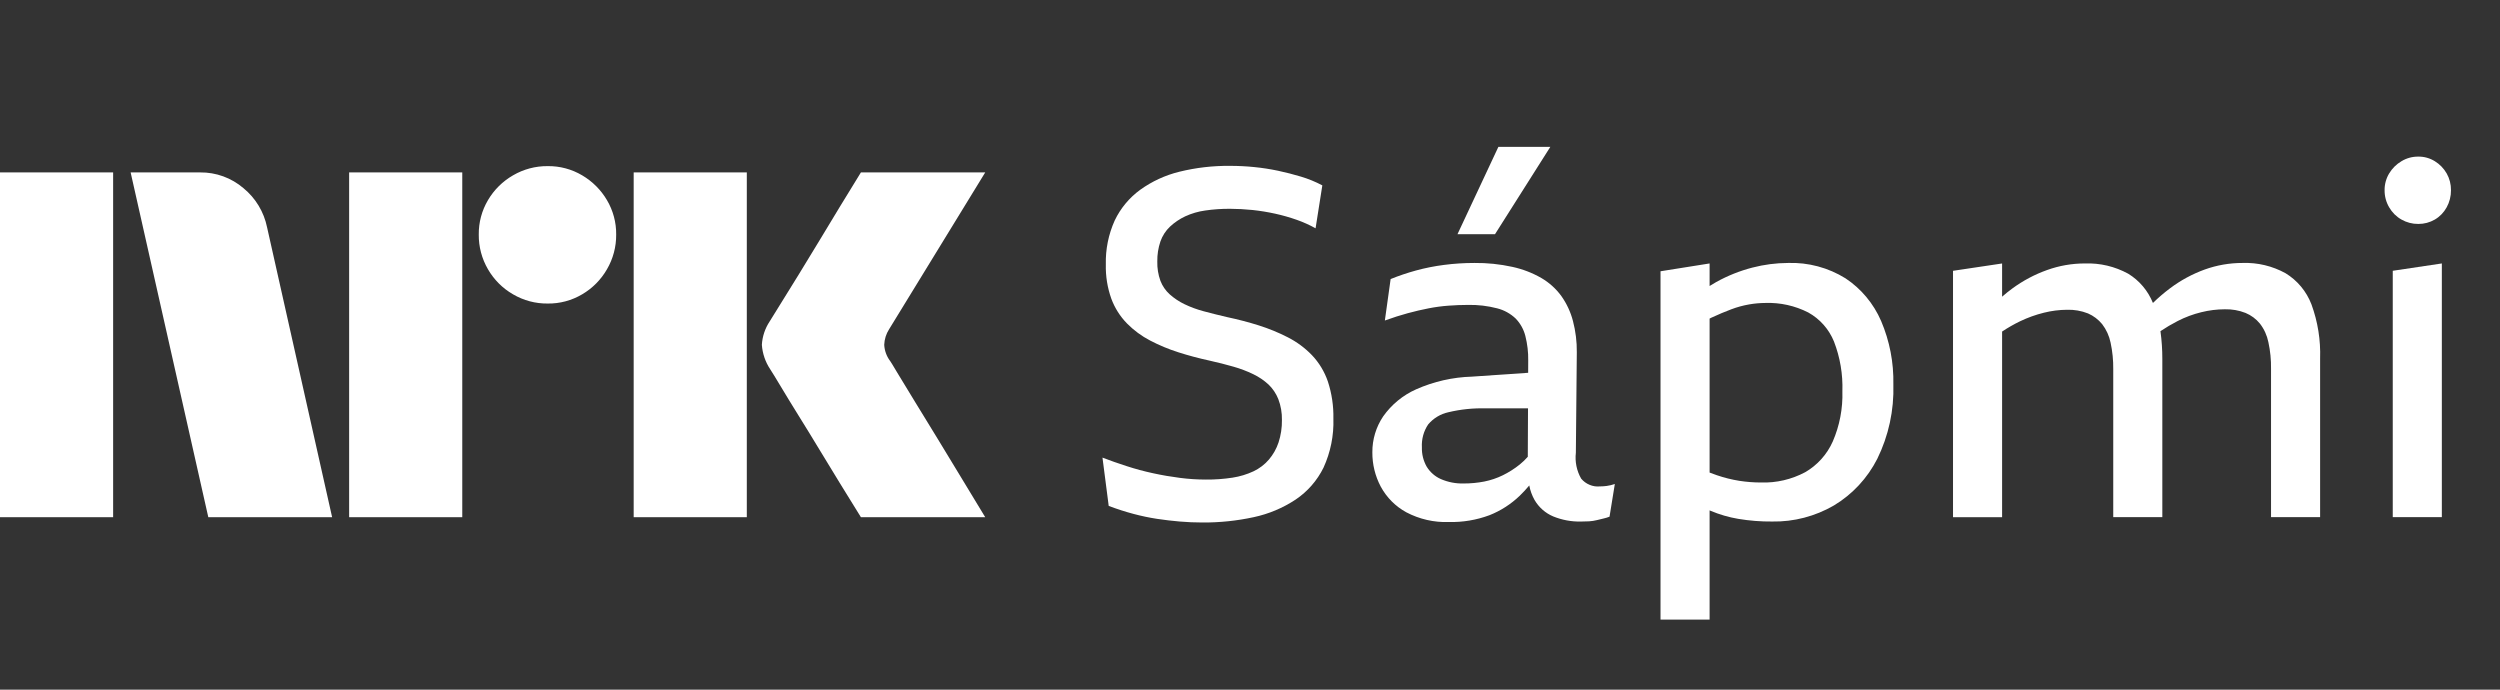 <svg width="87" height="24" viewBox="0 0 87 24" fill="none" xmlns="http://www.w3.org/2000/svg">
<rect x="0" y="0" width="87" height="24" fill="#333333" stroke="none"/>
<path d="M6.10352e-05 17.999V6H3.937V17.999H6.10352e-05ZM9.294 7.91L11.558 17.999H7.249L4.546 6H6.962C7.516 5.993 8.054 6.189 8.475 6.55C8.896 6.896 9.185 7.376 9.294 7.91ZM12.15 17.999V6H16.087V17.999H12.15ZM19.061 10.563C18.636 10.568 18.219 10.457 17.853 10.242C17.491 10.034 17.191 9.733 16.982 9.372C16.768 9.006 16.657 8.588 16.661 8.164C16.656 7.742 16.767 7.327 16.982 6.964C17.193 6.606 17.493 6.309 17.853 6.102C18.219 5.888 18.636 5.777 19.061 5.781C19.482 5.776 19.897 5.887 20.26 6.102C20.616 6.311 20.913 6.608 21.122 6.964C21.337 7.327 21.448 7.742 21.443 8.164C21.447 8.588 21.336 9.006 21.122 9.372C20.915 9.732 20.618 10.032 20.26 10.242C19.897 10.457 19.482 10.569 19.06 10.563H19.061ZM22.052 17.999V6H25.989V17.999H22.052ZM30.974 12.558C30.985 12.569 31.069 12.707 31.227 12.972C31.385 13.236 31.591 13.574 31.844 13.986C32.097 14.397 32.365 14.834 32.646 15.295C32.928 15.757 33.193 16.194 33.441 16.605C33.688 17.017 33.97 17.481 34.286 17.999H29.96C29.689 17.56 29.444 17.163 29.224 16.808C29.005 16.453 28.771 16.07 28.524 15.659C28.276 15.248 28.031 14.848 27.788 14.459C27.546 14.07 27.338 13.729 27.163 13.436C26.988 13.144 26.867 12.947 26.8 12.845C26.633 12.593 26.534 12.302 26.513 12C26.529 11.71 26.623 11.43 26.783 11.188C26.85 11.076 26.974 10.876 27.155 10.588C27.335 10.301 27.546 9.96 27.788 9.566C28.03 9.172 28.276 8.769 28.524 8.358C28.772 7.947 29.006 7.561 29.224 7.2C29.445 6.84 29.69 6.44 29.96 6H34.286L30.94 11.459C30.836 11.621 30.778 11.808 30.771 12C30.782 12.202 30.852 12.396 30.973 12.558H30.974Z" fill="white"/>
<path d="M45.656 12.36C45.413 12.108 45.13 11.899 44.819 11.74C44.494 11.573 44.155 11.434 43.806 11.324C43.449 11.211 43.08 11.115 42.701 11.035C42.411 10.967 42.14 10.9 41.889 10.832C41.659 10.771 41.434 10.689 41.219 10.585C41.035 10.497 40.863 10.382 40.709 10.246C40.564 10.116 40.452 9.953 40.382 9.771C40.305 9.556 40.268 9.328 40.274 9.1C40.27 8.863 40.307 8.627 40.382 8.404C40.451 8.206 40.566 8.028 40.717 7.886C40.874 7.74 41.052 7.62 41.245 7.529C41.465 7.428 41.699 7.359 41.94 7.326C42.225 7.284 42.513 7.265 42.802 7.266C43.065 7.267 43.327 7.281 43.589 7.308C43.853 7.336 44.116 7.379 44.376 7.436C44.628 7.492 44.877 7.562 45.121 7.648C45.349 7.728 45.571 7.827 45.782 7.945L46.017 6.451C45.779 6.325 45.529 6.223 45.272 6.146C45.009 6.067 44.744 5.999 44.476 5.942C44.205 5.885 43.931 5.842 43.656 5.815C43.377 5.786 43.092 5.772 42.802 5.772C42.21 5.766 41.619 5.834 41.044 5.976C40.554 6.096 40.091 6.309 39.68 6.604C39.301 6.88 38.995 7.247 38.792 7.673C38.576 8.152 38.47 8.675 38.483 9.202C38.473 9.609 38.538 10.015 38.675 10.398C38.795 10.72 38.98 11.012 39.219 11.256C39.455 11.495 39.726 11.695 40.023 11.85C40.337 12.014 40.665 12.151 41.002 12.258C41.354 12.371 41.714 12.467 42.082 12.547C42.384 12.614 42.663 12.685 42.919 12.759C43.158 12.826 43.391 12.914 43.614 13.022C43.806 13.114 43.984 13.234 44.142 13.379C44.291 13.521 44.408 13.695 44.485 13.888C44.574 14.12 44.616 14.369 44.611 14.618C44.615 14.883 44.575 15.147 44.493 15.399C44.42 15.617 44.306 15.819 44.158 15.993C44.01 16.166 43.827 16.304 43.623 16.401C43.391 16.509 43.146 16.583 42.894 16.622C42.587 16.669 42.276 16.692 41.965 16.689C41.663 16.689 41.361 16.669 41.061 16.63C40.749 16.59 40.436 16.537 40.123 16.468C39.816 16.402 39.511 16.32 39.211 16.222C38.915 16.127 38.633 16.028 38.366 15.925L38.583 17.606C38.869 17.714 39.159 17.808 39.454 17.886C39.721 17.957 39.992 18.014 40.266 18.056C40.528 18.095 40.79 18.127 41.053 18.149C41.315 18.172 41.58 18.183 41.848 18.183C42.447 18.187 43.045 18.124 43.631 17.997C44.15 17.886 44.644 17.679 45.088 17.385C45.502 17.107 45.837 16.724 46.059 16.273C46.303 15.739 46.421 15.155 46.402 14.567C46.411 14.129 46.346 13.692 46.21 13.276C46.093 12.934 45.904 12.621 45.656 12.36Z" fill="white"/>
<path d="M55.677 16.927C55.554 16.939 55.431 16.92 55.318 16.872C55.204 16.825 55.103 16.751 55.024 16.655C54.868 16.383 54.804 16.068 54.84 15.756L54.873 12.258C54.877 11.891 54.832 11.526 54.739 11.171C54.658 10.86 54.522 10.567 54.337 10.305C54.151 10.049 53.914 9.836 53.643 9.677C53.327 9.495 52.985 9.364 52.63 9.287C52.195 9.192 51.752 9.146 51.307 9.151C50.954 9.151 50.602 9.173 50.252 9.219C49.922 9.261 49.594 9.326 49.273 9.414C48.974 9.496 48.681 9.595 48.394 9.711L48.193 11.154C48.472 11.053 48.737 10.968 48.988 10.9C49.239 10.832 49.482 10.775 49.716 10.73C49.946 10.685 50.178 10.654 50.411 10.637C50.64 10.62 50.866 10.611 51.089 10.611C51.431 10.604 51.771 10.644 52.102 10.73C52.343 10.791 52.566 10.914 52.747 11.087C52.908 11.255 53.024 11.462 53.082 11.69C53.153 11.969 53.187 12.258 53.182 12.547L53.18 12.973L51.224 13.107C50.554 13.126 49.895 13.276 49.282 13.548C48.822 13.752 48.426 14.078 48.134 14.491C47.887 14.858 47.755 15.293 47.758 15.739C47.755 16.156 47.855 16.568 48.051 16.936C48.256 17.314 48.564 17.623 48.938 17.827C49.395 18.068 49.905 18.185 50.42 18.166C50.902 18.178 51.382 18.097 51.834 17.929C52.226 17.774 52.584 17.543 52.889 17.25C53.005 17.137 53.115 17.019 53.219 16.894C53.251 17.07 53.313 17.239 53.4 17.395C53.549 17.654 53.779 17.857 54.053 17.972C54.356 18.095 54.681 18.156 55.007 18.15C55.108 18.15 55.205 18.147 55.3 18.142C55.393 18.136 55.486 18.122 55.577 18.099C55.666 18.076 55.747 18.057 55.819 18.04C55.885 18.025 55.949 18.005 56.012 17.98L56.196 16.843C56.104 16.875 56.008 16.898 55.912 16.911C55.834 16.921 55.755 16.927 55.677 16.927ZM52.889 16.163C52.708 16.309 52.511 16.434 52.303 16.537C52.096 16.639 51.876 16.713 51.65 16.758C51.416 16.803 51.177 16.826 50.938 16.825C50.666 16.833 50.394 16.781 50.143 16.672C49.939 16.583 49.767 16.432 49.649 16.24C49.533 16.036 49.475 15.804 49.482 15.569C49.466 15.286 49.542 15.005 49.7 14.771C49.882 14.555 50.129 14.406 50.403 14.346C50.831 14.244 51.269 14.199 51.709 14.211H53.175L53.167 15.896C53.082 15.993 52.989 16.082 52.889 16.163Z" fill="white"/>
<path d="M53.952 5.11H52.144L50.721 8.149H52.027L53.952 5.11Z" fill="white"/>
<path d="M64.224 9.686C63.623 9.313 62.927 9.127 62.223 9.151C61.805 9.153 61.389 9.207 60.984 9.312C60.547 9.425 60.125 9.593 59.728 9.813C59.65 9.856 59.572 9.904 59.494 9.953V9.168L57.786 9.44V21.562H59.494V17.761C59.505 17.765 59.516 17.771 59.528 17.776C59.837 17.906 60.16 18 60.49 18.056C60.88 18.121 61.275 18.153 61.671 18.149C62.424 18.163 63.168 17.969 63.822 17.589C64.464 17.203 64.987 16.641 65.329 15.968C65.724 15.165 65.916 14.275 65.889 13.379C65.905 12.62 65.76 11.867 65.463 11.171C65.201 10.565 64.77 10.048 64.224 9.686ZM63.78 15.365C63.579 15.816 63.242 16.19 62.818 16.434C62.346 16.685 61.818 16.808 61.285 16.791C61.031 16.791 60.776 16.771 60.524 16.732C60.259 16.689 59.999 16.624 59.745 16.537C59.665 16.508 59.578 16.476 59.494 16.445V11.087C59.516 11.076 59.539 11.063 59.561 11.053C59.807 10.939 60.036 10.843 60.248 10.764C60.449 10.688 60.656 10.631 60.867 10.594C61.055 10.561 61.245 10.544 61.436 10.543C61.952 10.525 62.465 10.639 62.927 10.874C63.33 11.097 63.646 11.453 63.822 11.884C64.035 12.435 64.135 13.024 64.115 13.616C64.133 14.217 64.019 14.814 63.78 15.365Z" fill="white"/>
<path d="M79.535 9.507C79.078 9.256 78.564 9.133 78.044 9.151C77.594 9.15 77.147 9.227 76.722 9.38C76.291 9.537 75.884 9.757 75.516 10.034C75.308 10.19 75.109 10.36 74.922 10.543C74.751 10.118 74.448 9.76 74.06 9.524C73.598 9.272 73.078 9.149 72.553 9.168C72.105 9.168 71.661 9.245 71.239 9.397C70.805 9.551 70.397 9.769 70.025 10.042C69.904 10.13 69.788 10.225 69.673 10.325V9.169L67.965 9.424V17.998H69.673V11.538C69.874 11.404 70.084 11.284 70.301 11.179C70.567 11.052 70.844 10.952 71.13 10.882C71.393 10.816 71.662 10.782 71.933 10.78C72.182 10.772 72.43 10.816 72.662 10.907C72.853 10.99 73.023 11.118 73.156 11.281C73.301 11.47 73.401 11.691 73.449 11.926C73.514 12.23 73.545 12.54 73.541 12.851V17.996H75.249V12.495C75.25 12.17 75.228 11.845 75.184 11.524C75.377 11.395 75.578 11.277 75.784 11.171C76.045 11.037 76.321 10.934 76.605 10.865C76.873 10.798 77.149 10.764 77.425 10.763C77.671 10.757 77.916 10.8 78.145 10.89C78.34 10.971 78.513 11.099 78.647 11.264C78.793 11.453 78.893 11.674 78.94 11.909C79.006 12.213 79.037 12.523 79.032 12.834V17.996H80.74V12.478C80.762 11.836 80.659 11.195 80.439 10.593C80.265 10.139 79.947 9.757 79.535 9.507Z" fill="white"/>
<path d="M83.268 17.997H84.976V9.168L83.268 9.423V17.997Z" fill="white"/>
<path d="M85.144 6.035C85.044 5.861 84.903 5.715 84.733 5.611C84.559 5.503 84.359 5.447 84.156 5.45C83.95 5.448 83.747 5.503 83.57 5.611C83.395 5.714 83.248 5.86 83.143 6.035C83.037 6.211 82.981 6.414 82.984 6.621C82.982 6.83 83.037 7.036 83.143 7.215C83.245 7.393 83.392 7.54 83.57 7.64C83.748 7.742 83.951 7.795 84.156 7.793C84.358 7.795 84.558 7.742 84.733 7.64C84.906 7.539 85.047 7.392 85.144 7.215C85.244 7.034 85.296 6.829 85.294 6.621C85.297 6.416 85.245 6.213 85.144 6.035Z" fill="white"/>
</svg>
